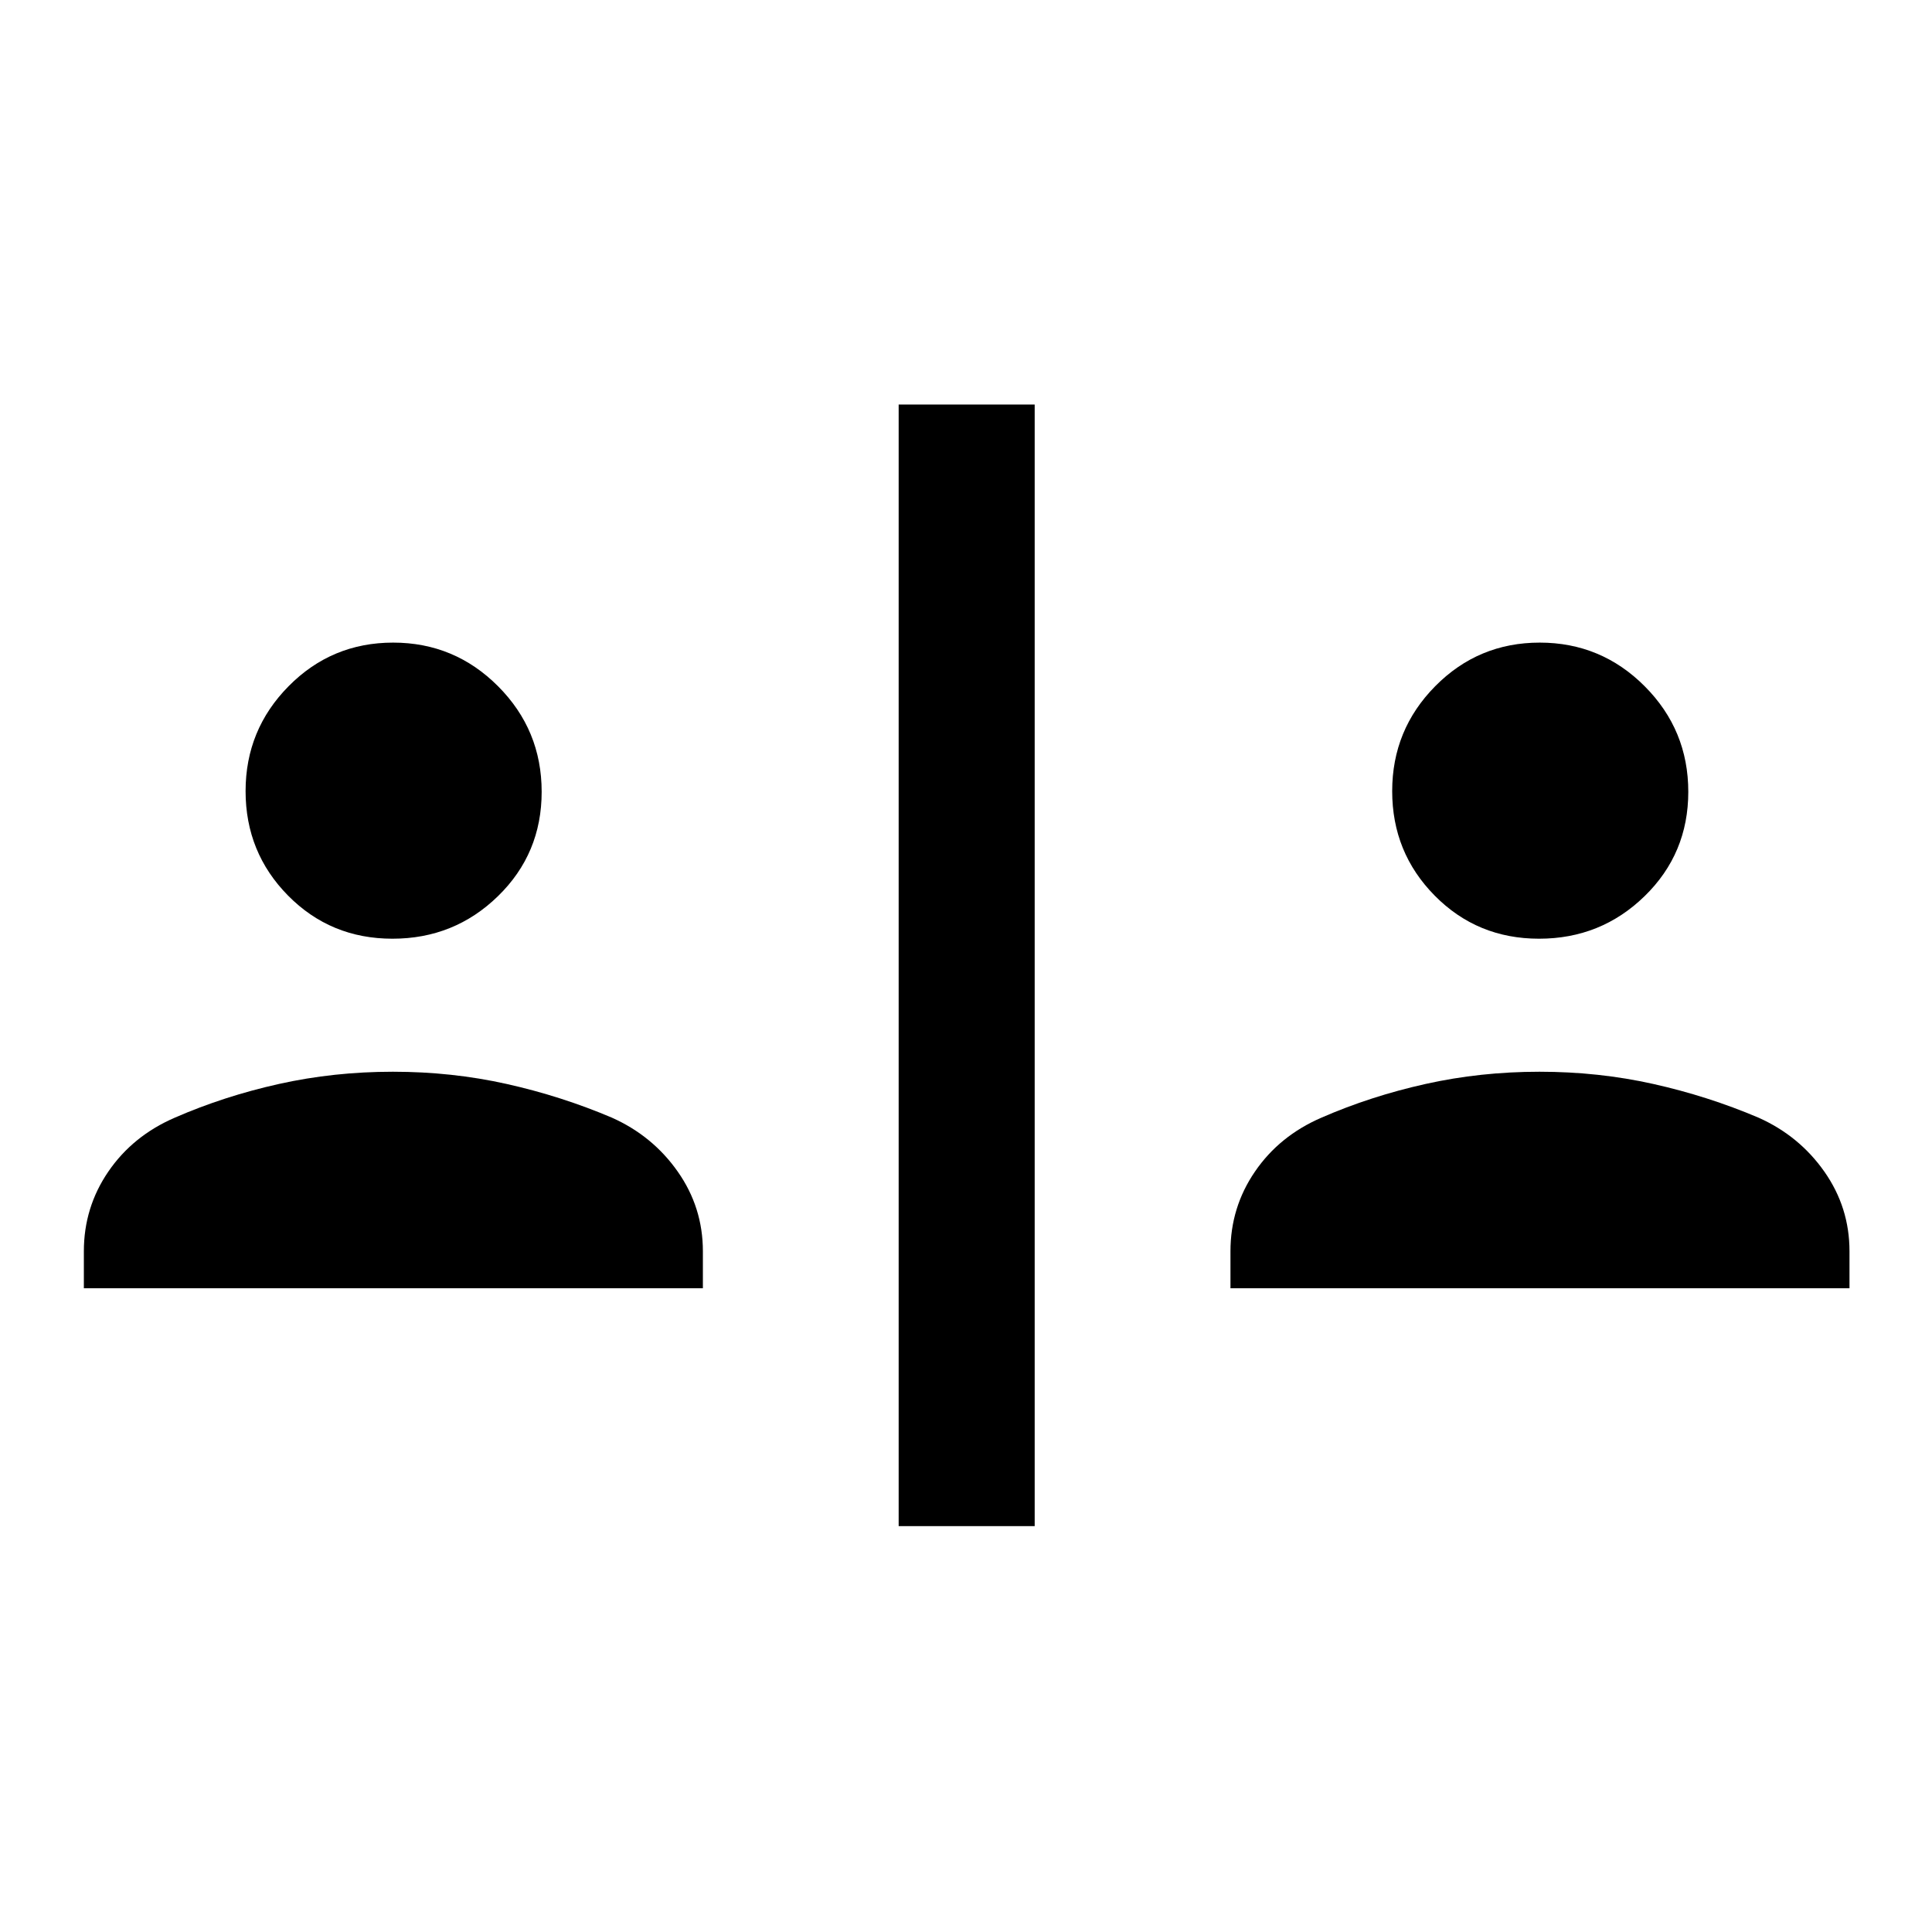 <svg xmlns="http://www.w3.org/2000/svg" height="40" viewBox="0 -960 960 960" width="40"><path d="M446.54-201.67V-759h67.59v557.33h-67.59ZM41.67-319.87v-18.39q0-21.79 12.15-39.57 12.16-17.78 33.05-26.81 24.49-10.68 51.75-16.75 27.27-6.07 56.61-6.07 29.33 0 56.51 6.07t52.31 16.75q20.23 9.03 32.72 26.81 12.49 17.78 12.49 39.57v18.39H41.67Zm569.74 0v-18.39q0-21.79 12.16-39.57 12.15-17.78 33.05-26.81 24.48-10.68 51.75-16.75 27.26-6.07 56.6-6.07t56.52 6.07q27.18 6.07 52.3 16.75 20.23 9.03 32.72 26.81Q919-360.05 919-338.26v18.39H611.41ZM195.02-493.56q-30.72 0-51.86-21.4-21.13-21.4-21.13-51.93 0-30.52 21.4-52.16 21.39-21.64 51.92-21.64 30.52 0 52.16 21.71 21.64 21.71 21.64 52.42 0 30.72-21.71 51.86-21.7 21.14-52.42 21.14Zm569.74 0q-30.72 0-51.85-21.4-21.14-21.4-21.14-51.93 0-30.52 21.4-52.16 21.4-21.64 51.92-21.64 30.53 0 52.17 21.71t21.64 52.42q0 30.72-21.71 51.86t-52.43 21.14Z"/></svg>